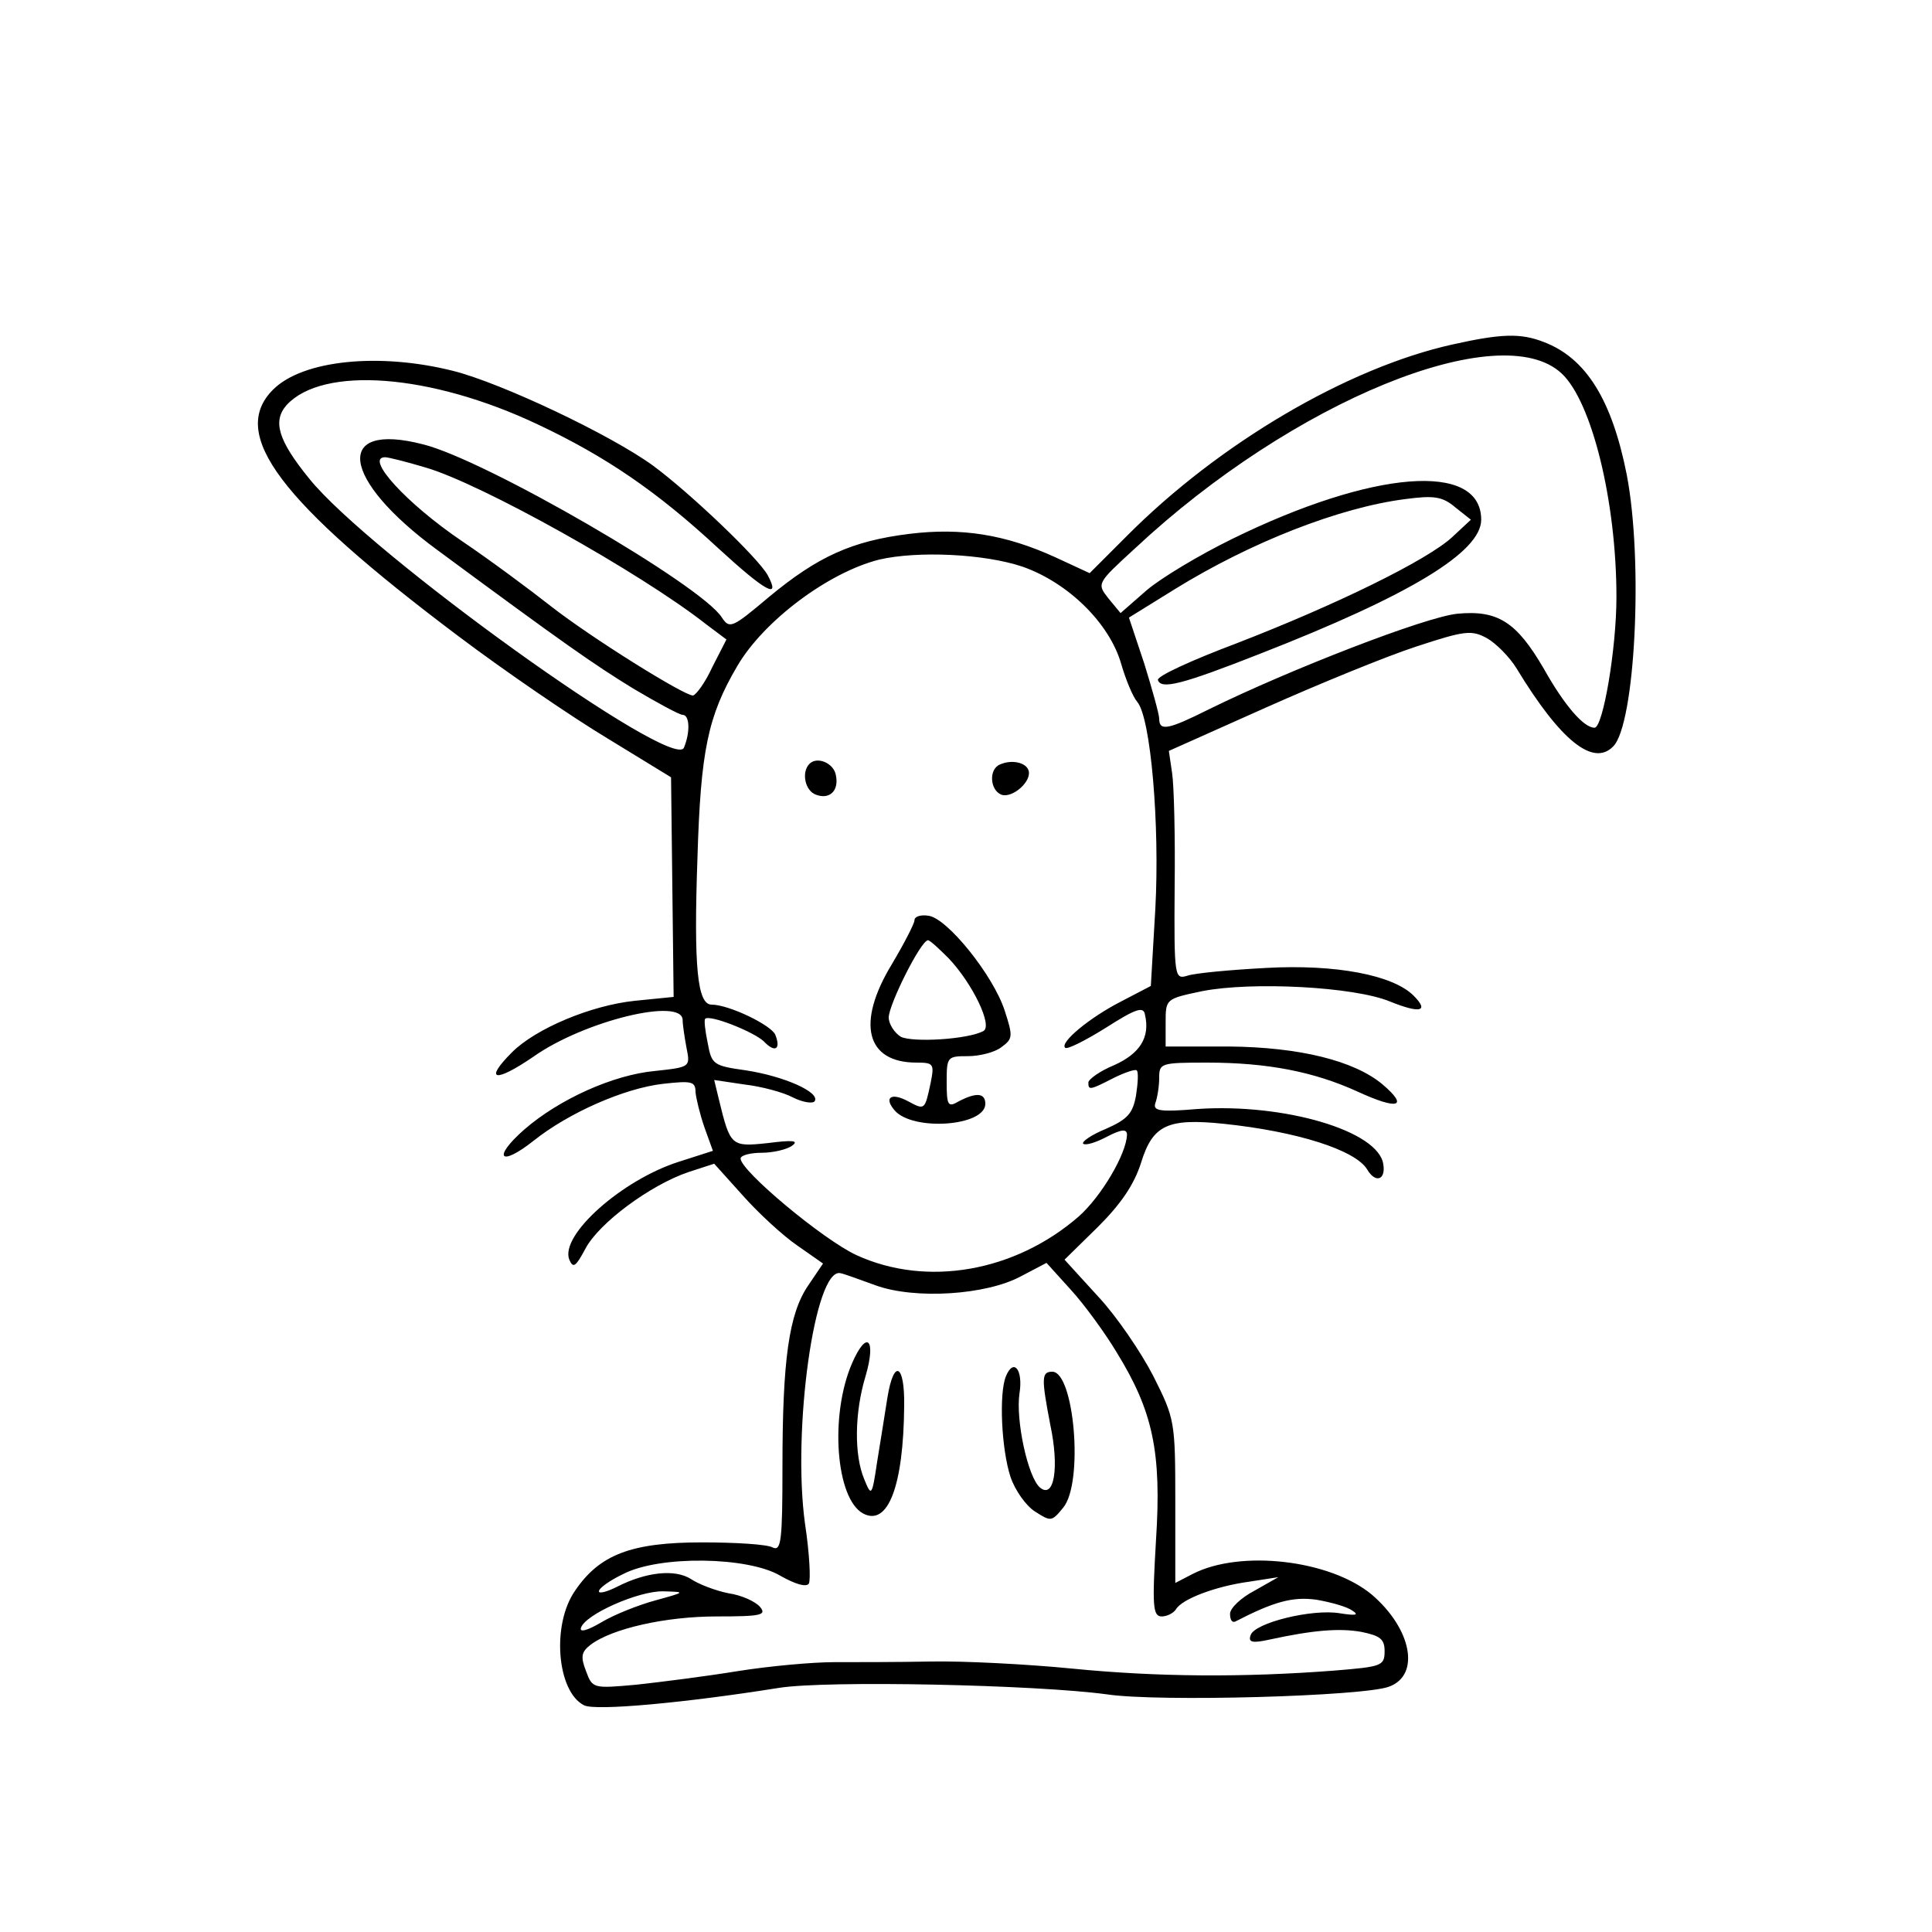 <?xml version="1.0" standalone="no"?>
<!DOCTYPE svg PUBLIC "-//W3C//DTD SVG 20010904//EN"
 "http://www.w3.org/TR/2001/REC-SVG-20010904/DTD/svg10.dtd">
<svg version="1.0" xmlns="http://www.w3.org/2000/svg"
 width="300pt" height="300pt" viewBox="0 0 300 300"
 preserveAspectRatio="xMidYMid meet">
<g transform="translate(0,300) scale(0.1,-0.1)"
fill="#000000" stroke="none">
<path d="M2255 2465 c-162 -36 -362 -153 -506 -298 l-57 -57 -54 25 c-77 35
-145 46 -226 36 -89 -11 -142 -35 -218 -98 -57 -48 -61 -50 -73 -32 -31 50
-367 245 -464 269 -139 36 -128 -54 22 -164 195 -144 242 -177 304 -215 37
-22 72 -41 77 -41 11 0 12 -27 2 -51 -16 -38 -489 302 -582 418 -48 59 -57 89
-35 114 56 61 223 49 390 -30 106 -50 185 -104 280 -192 74 -68 98 -81 77 -42
-15 27 -121 128 -178 170 -66 48 -235 128 -310 147 -115 29 -234 17 -280 -29
-69 -69 10 -174 288 -383 73 -55 177 -126 232 -159 l98 -60 2 -170 2 -171 -60
-6 c-68 -7 -154 -43 -191 -80 -44 -44 -27 -48 33 -7 79 56 232 93 232 57 0 -7
3 -27 6 -43 6 -30 6 -30 -49 -36 -65 -6 -149 -44 -203 -91 -50 -44 -38 -59 15
-17 54 43 140 81 200 88 45 5 51 4 51 -13 1 -10 7 -35 14 -55 l13 -36 -53 -17
c-88 -28 -185 -114 -170 -152 6 -14 10 -11 25 17 21 40 101 99 160 119 l40 13
45 -50 c24 -27 62 -62 84 -77 l40 -28 -23 -34 c-30 -44 -40 -115 -40 -282 0
-114 -2 -131 -15 -125 -8 5 -58 8 -110 8 -110 0 -159 -19 -197 -75 -37 -53
-28 -157 14 -178 18 -9 158 4 302 27 74 12 400 5 510 -10 80 -12 399 -3 438
12 49 18 35 90 -27 143 -65 54 -204 70 -278 32 l-27 -14 0 127 c0 125 -1 128
-34 194 -19 37 -57 93 -86 124 l-52 57 52 51 c35 35 56 65 67 100 18 58 41 69
128 60 115 -12 205 -41 223 -71 13 -22 29 -16 25 8 -7 52 -154 95 -288 86 -59
-5 -70 -3 -66 9 3 8 6 26 6 39 0 23 2 24 74 24 94 0 166 -14 234 -45 63 -29
80 -24 39 11 -44 37 -129 58 -239 59 l-98 0 0 37 c0 37 0 37 57 49 77 15 235
7 291 -16 47 -19 62 -16 37 9 -32 32 -121 49 -229 43 -56 -3 -110 -8 -122 -12
-20 -6 -21 -4 -20 137 1 79 -1 159 -4 178 l-5 34 150 67 c83 37 188 80 234 95
76 25 86 26 110 13 14 -8 35 -29 46 -47 68 -112 119 -153 150 -121 34 34 47
287 21 422 -23 116 -63 181 -129 206 -36 14 -66 13 -142 -4z m170 -45 c47 -44
85 -199 85 -347 0 -81 -21 -203 -34 -203 -17 0 -47 35 -79 92 -42 72 -71 91
-134 85 -50 -5 -261 -87 -385 -148 -64 -32 -78 -35 -78 -15 0 7 -11 46 -23 85
l-24 72 71 44 c118 73 256 127 358 140 45 6 58 4 78 -13 l24 -19 -29 -27 c-39
-36 -180 -105 -335 -165 -69 -26 -124 -51 -122 -57 5 -15 37 -7 159 41 233 91
343 158 343 208 0 91 -169 77 -387 -30 -51 -25 -111 -61 -133 -80 l-40 -35
-19 23 c-18 23 -18 23 42 78 244 228 567 360 662 271z m-1764 -146 c86 -25
333 -163 435 -243 l32 -24 -22 -43 c-11 -24 -25 -43 -30 -44 -14 0 -157 89
-221 139 -33 26 -95 72 -138 101 -87 59 -151 130 -119 130 5 0 33 -7 63 -16z
m927 -154 c71 -25 135 -88 153 -151 7 -24 18 -51 25 -59 21 -25 35 -191 28
-321 l-7 -120 -46 -24 c-49 -25 -96 -64 -87 -72 3 -3 31 11 63 31 47 30 59 34
61 20 8 -35 -8 -60 -48 -78 -22 -9 -40 -22 -40 -27 0 -12 2 -12 39 7 18 9 34
14 36 12 3 -2 2 -20 -1 -39 -5 -28 -13 -37 -47 -52 -22 -9 -38 -20 -35 -23 4
-3 20 2 37 11 23 12 31 12 31 3 -1 -30 -40 -96 -75 -127 -99 -86 -236 -110
-345 -60 -52 24 -180 131 -180 150 0 5 15 9 33 9 17 0 39 5 47 11 11 8 1 9
-38 4 -57 -6 -58 -5 -76 69 l-7 29 47 -7 c26 -3 60 -12 75 -20 16 -8 31 -10
34 -6 9 14 -48 39 -107 48 -50 7 -53 9 -59 42 -4 19 -6 36 -4 38 7 7 75 -20
91 -35 17 -18 27 -13 18 10 -6 15 -72 47 -99 47 -22 0 -28 57 -22 228 5 166
16 220 62 298 41 70 141 145 220 165 60 14 164 9 223 -11z m146 -1220 c56 -91
70 -154 61 -292 -6 -102 -5 -118 9 -118 8 0 18 5 22 11 9 16 62 36 114 43 l45
7 -37 -21 c-21 -11 -38 -27 -38 -36 0 -9 3 -14 8 -12 60 31 89 39 126 34 23
-4 48 -11 56 -17 11 -7 5 -8 -20 -4 -43 7 -132 -15 -138 -34 -4 -11 2 -13 29
-7 69 15 109 18 143 12 29 -6 36 -11 36 -30 0 -23 -5 -24 -77 -30 -142 -11
-277 -10 -408 3 -71 7 -170 12 -220 11 -49 -1 -117 -1 -150 -1 -33 0 -100 -6
-150 -14 -49 -8 -120 -17 -157 -21 -67 -6 -68 -6 -78 21 -9 23 -7 30 7 41 33
25 116 44 196 44 69 0 78 2 67 15 -7 8 -28 18 -49 21 -20 4 -46 14 -58 22 -25
16 -70 11 -115 -12 -16 -8 -28 -11 -28 -7 0 5 17 17 38 27 56 29 194 27 244
-3 23 -13 40 -18 44 -12 3 6 1 47 -6 93 -20 145 15 398 55 389 6 -1 30 -10 55
-19 61 -22 171 -15 225 14 l40 21 38 -42 c21 -23 53 -67 71 -97z m-716 -385
c-26 -7 -64 -22 -84 -34 -22 -13 -34 -16 -32 -9 6 21 90 58 128 57 35 -1 35
-1 -12 -14z"/>
<path d="M1257 1814 c-13 -13 -7 -42 10 -48 21 -8 36 6 31 30 -3 19 -29 30
-41 18z"/>
<path d="M1553 1813 c-18 -7 -16 -40 2 -47 17 -6 48 21 42 38 -4 12 -26 17
-44 9z"/>
<path d="M1420 1571 c0 -5 -16 -36 -35 -68 -56 -92 -40 -153 38 -153 27 0 28
-2 22 -32 -9 -42 -9 -42 -35 -28 -26 14 -38 6 -21 -14 28 -33 141 -25 141 10
0 17 -14 18 -41 4 -17 -10 -19 -7 -19 30 0 39 1 40 33 40 18 0 42 6 52 14 18
13 18 17 5 57 -18 55 -89 143 -118 147 -12 2 -22 -1 -22 -7z m53 -59 c37 -39
69 -105 54 -113 -24 -13 -109 -18 -128 -9 -10 6 -19 20 -19 30 0 20 50 120 61
120 3 0 17 -13 32 -28z"/>
<path d="M1323 883 c-35 -81 -25 -210 17 -233 39 -21 63 43 64 167 1 65 -16
74 -26 13 -4 -25 -11 -70 -16 -100 -8 -54 -9 -54 -20 -27 -16 38 -15 104 2
160 17 58 2 73 -21 20z"/>
<path d="M1562 863 c-11 -27 -7 -113 7 -156 7 -21 24 -45 38 -54 25 -16 26
-16 44 6 32 39 17 211 -17 211 -17 0 -17 -10 -3 -83 14 -66 6 -115 -16 -97
-19 16 -38 105 -32 146 6 37 -9 56 -21 27z"/>
</g>
</svg>
